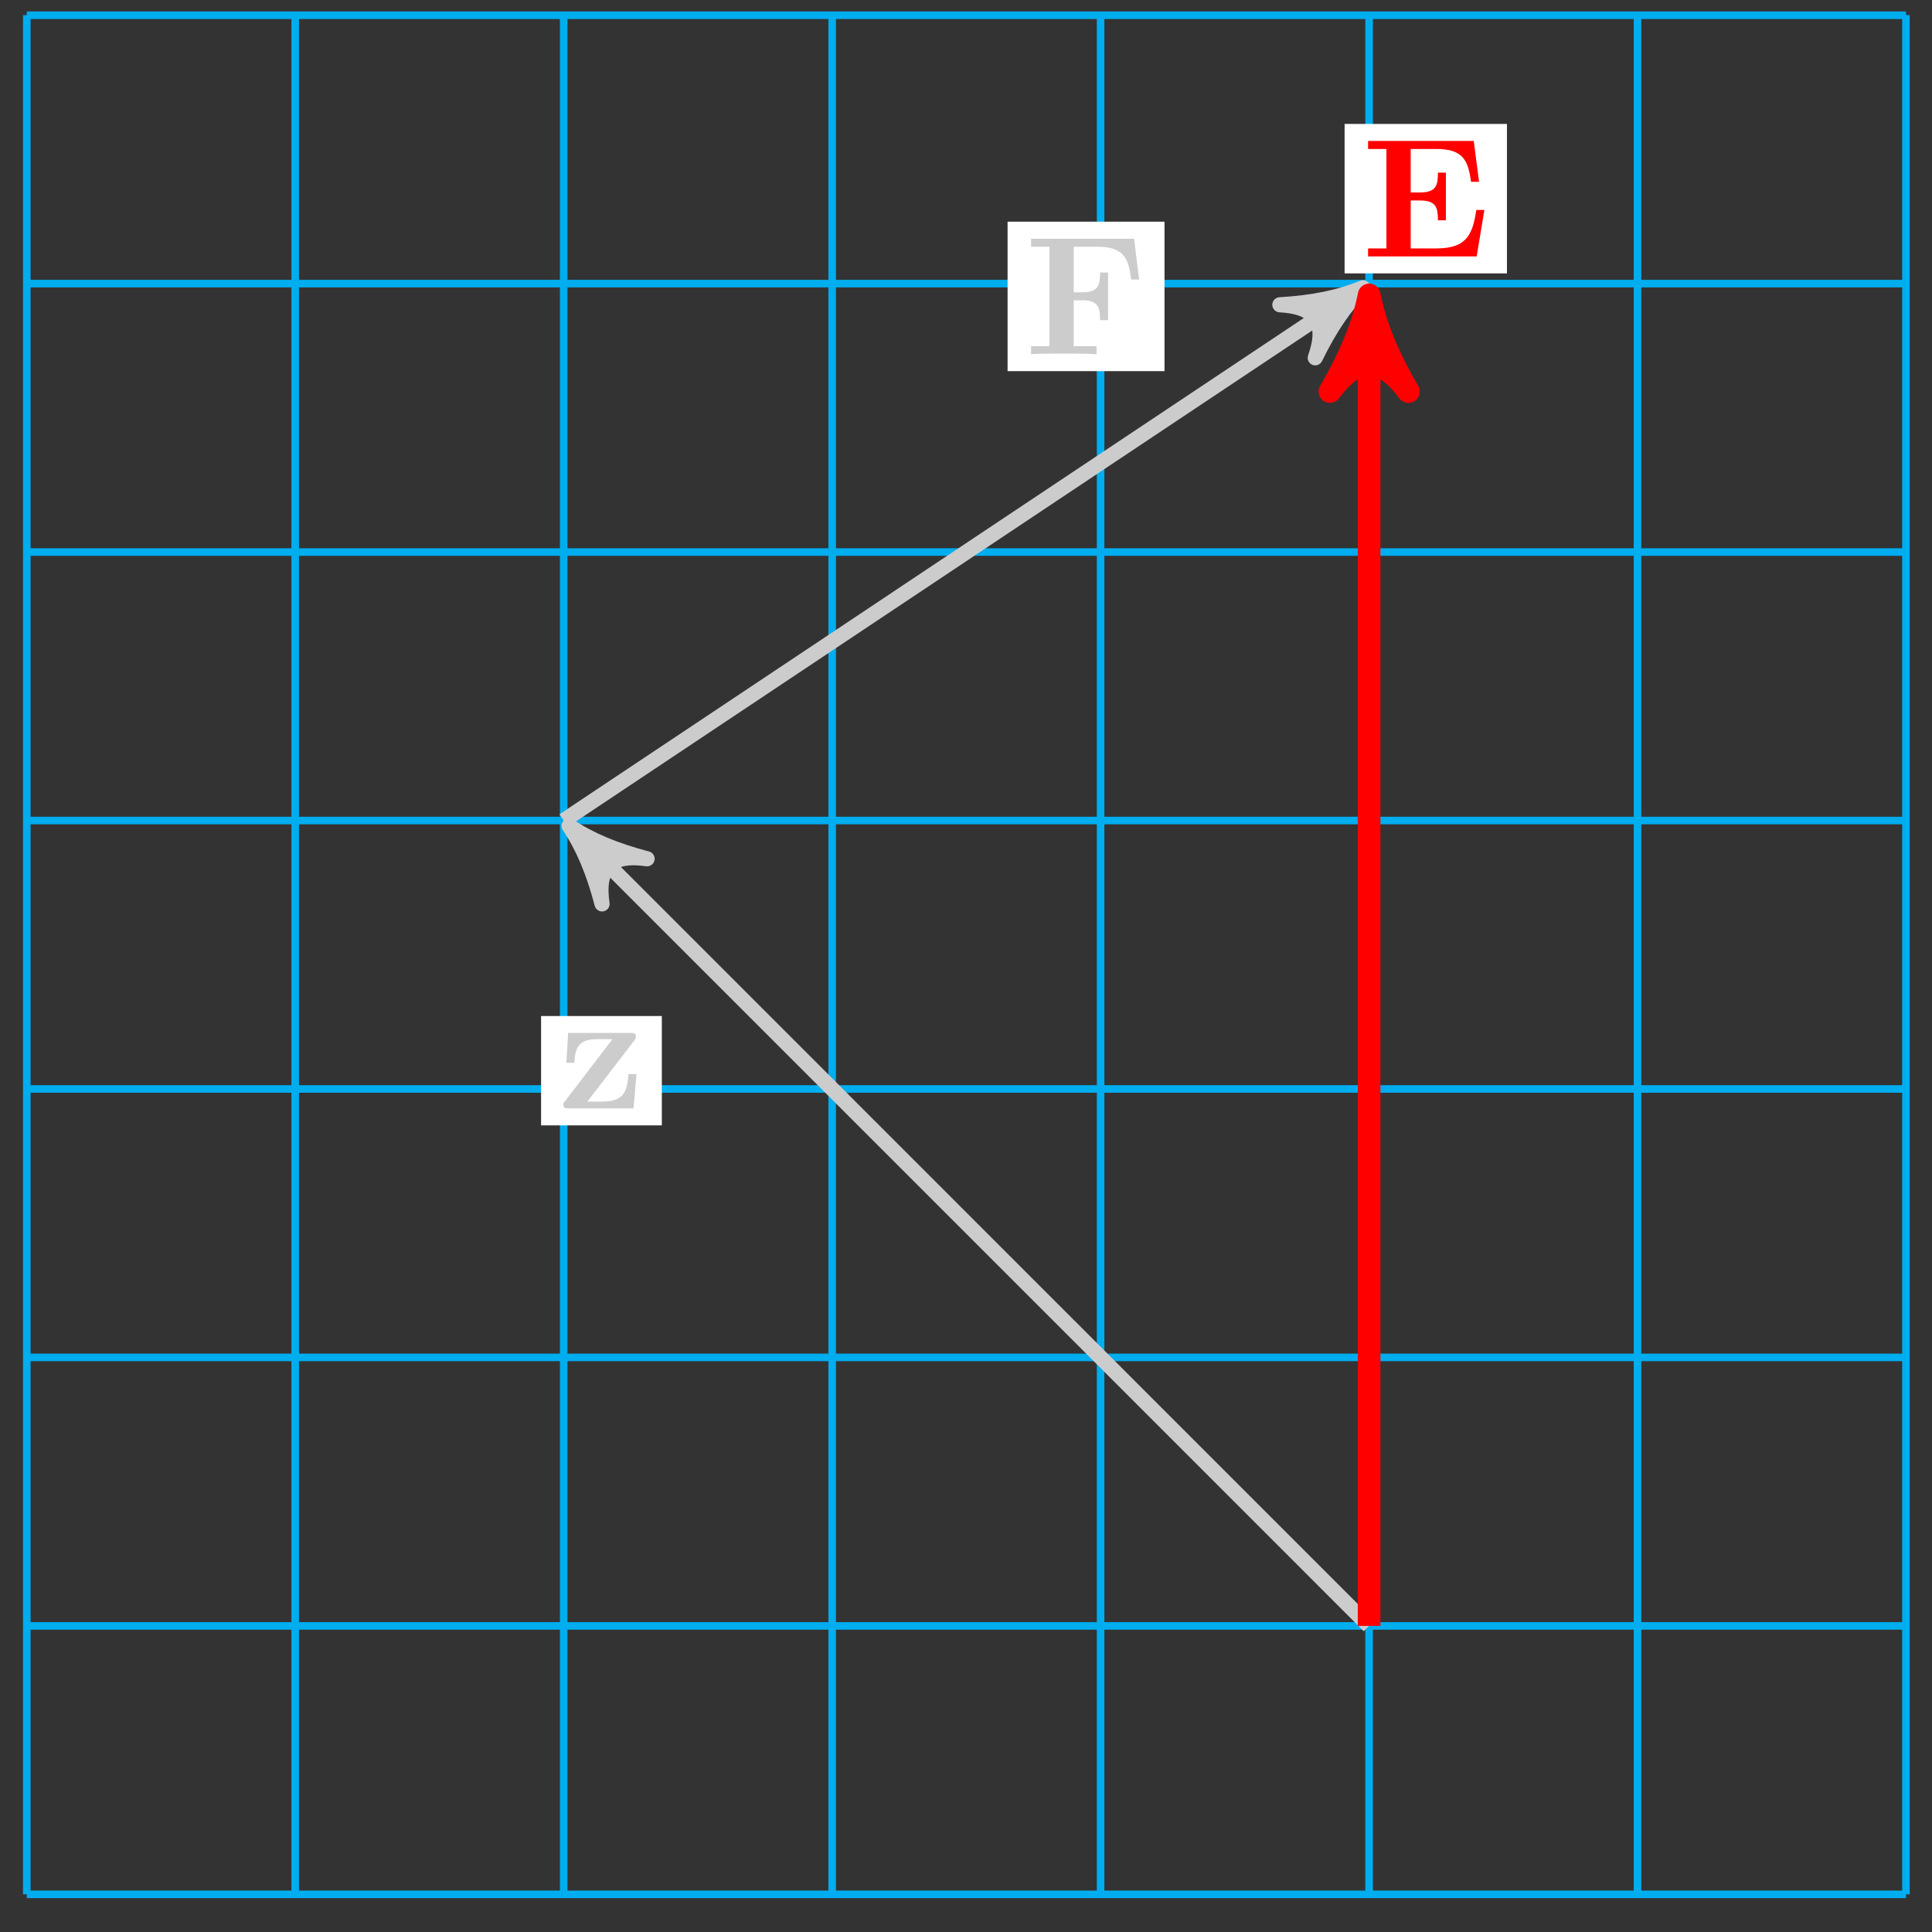<?xml version="1.0" encoding="UTF-8"?>
<svg xmlns="http://www.w3.org/2000/svg" xmlns:xlink="http://www.w3.org/1999/xlink" width="102pt" height="102pt" viewBox="0 0 102 102" version="1.1">
<rect x="0" y="0" width="102" height="102" fill="#333333" stroke="none"/>
<defs>
<g>
<symbol overflow="visible" id="glyph0-0">
<path style="stroke:none;" d=""/>
</symbol>
<symbol overflow="visible" id="glyph0-1">
<path style="stroke:none;" d="M 4.141 -1.812 L 3.719 -1.812 C 3.641 -0.906 3.5 -0.359 2.312 -0.359 L 1.547 -0.359 L 4.031 -3.594 C 4.094 -3.688 4.109 -3.719 4.109 -3.797 C 4.109 -3.984 3.984 -3.984 3.828 -3.984 L 0.531 -3.984 L 0.438 -2.406 L 0.859 -2.406 C 0.906 -3.344 1.188 -3.656 2.109 -3.656 L 2.875 -3.656 L 0.375 -0.391 C 0.281 -0.297 0.281 -0.281 0.281 -0.203 C 0.281 0 0.406 0 0.578 0 L 3.984 0 Z M 4.141 -1.812 "/>
</symbol>
<symbol overflow="visible" id="glyph0-2">
<path style="stroke:none;" d="M 6.047 -3.938 L 5.781 -6.094 L 0.344 -6.094 L 0.344 -5.672 L 1.312 -5.672 L 1.312 -0.422 L 0.344 -0.422 L 0.344 0 C 0.688 -0.031 1.594 -0.031 1.984 -0.031 C 2.438 -0.031 3.406 -0.031 3.797 0 L 3.797 -0.422 L 2.594 -0.422 L 2.594 -2.844 L 3.047 -2.844 C 3.906 -2.844 3.984 -2.453 3.984 -1.797 L 4.406 -1.797 L 4.406 -4.312 L 3.984 -4.312 C 3.984 -3.656 3.906 -3.266 3.047 -3.266 L 2.594 -3.266 L 2.594 -5.672 L 3.844 -5.672 C 5.297 -5.672 5.5 -4.984 5.625 -3.938 Z M 6.047 -3.938 "/>
</symbol>
<symbol overflow="visible" id="glyph0-3">
<path style="stroke:none;" d="M 6.484 -2.453 L 6.062 -2.453 C 5.859 -1.219 5.609 -0.422 3.953 -0.422 L 2.594 -0.422 L 2.594 -2.953 L 3.078 -2.953 C 3.953 -2.953 4.031 -2.562 4.031 -1.906 L 4.453 -1.906 L 4.453 -4.422 L 4.031 -4.422 C 4.031 -3.766 3.953 -3.375 3.078 -3.375 L 2.594 -3.375 L 2.594 -5.672 L 3.953 -5.672 C 5.406 -5.672 5.625 -5.016 5.781 -3.938 L 6.203 -3.938 L 5.922 -6.094 L 0.344 -6.094 L 0.344 -5.672 L 1.312 -5.672 L 1.312 -0.422 L 0.344 -0.422 L 0.344 0 L 6.078 0 Z M 6.484 -2.453 "/>
</symbol>
</g>
</defs>
<g id="surface1">
<path style="fill:none;stroke-width:0.399;stroke-linecap:butt;stroke-linejoin:miter;stroke:rgb(0%,67.839%,93.729%);stroke-opacity:1;stroke-miterlimit:10;" d="M 0.001 0 L 99.215 0 M 0.001 14.172 L 99.215 14.172 M 0.001 28.348 L 99.215 28.348 M 0.001 42.52 L 99.215 42.52 M 0.001 56.692 L 99.215 56.692 M 0.001 70.867 L 99.215 70.867 M 0.001 85.039 L 99.215 85.039 M 0.001 99.207 L 99.215 99.207 M 0.001 0 L 0.001 99.215 M 14.172 0 L 14.172 99.215 M 28.347 0 L 28.347 99.215 M 42.522 0 L 42.522 99.215 M 56.693 0 L 56.693 99.215 M 70.868 0 L 70.868 99.215 M 85.039 0 L 85.039 99.215 M 99.211 0 L 99.211 99.215 " transform="matrix(1,0,0,-1,1.413,100.012)"/>
<path style="fill:none;stroke-width:0.797;stroke-linecap:butt;stroke-linejoin:miter;stroke:rgb(79.999%,79.999%,79.999%);stroke-opacity:1;stroke-miterlimit:10;" d="M 70.868 14.172 L 29.363 55.68 " transform="matrix(1,0,0,-1,1.413,100.012)"/>
<path style="fill-rule:nonzero;fill:rgb(79.999%,79.999%,79.999%);fill-opacity:1;stroke-width:0.797;stroke-linecap:butt;stroke-linejoin:round;stroke:rgb(79.999%,79.999%,79.999%);stroke-opacity:1;stroke-miterlimit:10;" d="M 1.035 0.001 C -0.26 0.258 -1.553 0.777 -3.111 1.683 C -1.553 0.518 -1.555 -0.518 -3.108 -1.684 C -1.555 -0.778 -0.257 -0.258 1.035 0.001 Z M 1.035 0.001 " transform="matrix(-0.707,-0.707,-0.707,0.707,30.776,44.333)"/>
<path style=" stroke:none;fill-rule:nonzero;fill:rgb(100%,100%,100%);fill-opacity:1;" d="M 34.941 53.641 L 28.566 53.641 L 28.566 59.414 L 34.941 59.414 Z M 34.941 53.641 "/>
<g style="fill:rgb(79.999%,79.999%,79.999%);fill-opacity:1;">
  <use xlink:href="#glyph0-1" x="29.463" y="58.518"/>
</g>
<path style="fill:none;stroke-width:0.797;stroke-linecap:butt;stroke-linejoin:miter;stroke:rgb(79.999%,79.999%,79.999%);stroke-opacity:1;stroke-miterlimit:10;" d="M 28.347 56.692 L 69.673 84.246 " transform="matrix(1,0,0,-1,1.413,100.012)"/>
<path style="fill-rule:nonzero;fill:rgb(79.999%,79.999%,79.999%);fill-opacity:1;stroke-width:0.797;stroke-linecap:butt;stroke-linejoin:round;stroke:rgb(79.999%,79.999%,79.999%);stroke-opacity:1;stroke-miterlimit:10;" d="M 1.037 0.001 C -0.259 0.259 -1.554 0.775 -3.108 1.684 C -1.556 0.518 -1.552 -0.517 -3.108 -1.682 C -1.556 -0.777 -0.257 -0.258 1.037 0.001 Z M 1.037 0.001 " transform="matrix(0.832,-0.555,-0.555,-0.832,71.09,15.767)"/>
<path style=" stroke:none;fill-rule:nonzero;fill:rgb(100%,100%,100%);fill-opacity:1;" d="M 61.48 11.703 L 53.195 11.703 L 53.195 19.594 L 61.48 19.594 Z M 61.48 11.703 "/>
<g style="fill:rgb(79.999%,79.999%,79.999%);fill-opacity:1;">
  <use xlink:href="#glyph0-2" x="54.093" y="18.698"/>
</g>
<path style="fill:none;stroke-width:1.196;stroke-linecap:butt;stroke-linejoin:miter;stroke:rgb(100%,0%,0%);stroke-opacity:1;stroke-miterlimit:10;" d="M 70.868 14.172 L 70.868 83.168 " transform="matrix(1,0,0,-1,1.413,100.012)"/>
<path style="fill-rule:nonzero;fill:rgb(100%,0%,0%);fill-opacity:1;stroke-width:1.196;stroke-linecap:butt;stroke-linejoin:round;stroke:rgb(100%,0%,0%);stroke-opacity:1;stroke-miterlimit:10;" d="M 1.274 -0.001 C -0.319 0.319 -1.913 0.956 -3.827 2.073 C -1.913 0.639 -1.913 -0.638 -3.827 -2.072 C -1.913 -0.958 -0.319 -0.318 1.274 -0.001 Z M 1.274 -0.001 " transform="matrix(0,-1,-1,0,72.284,16.845)"/>
<path style=" stroke:none;fill-rule:nonzero;fill:rgb(100%,100%,100%);fill-opacity:1;" d="M 79.559 6.543 L 70.988 6.543 L 70.988 14.434 L 79.559 14.434 Z M 79.559 6.543 "/>
<g style="fill:rgb(100%,0%,0%);fill-opacity:1;">
  <use xlink:href="#glyph0-3" x="71.884" y="13.537"/>
</g>
</g>
</svg>
